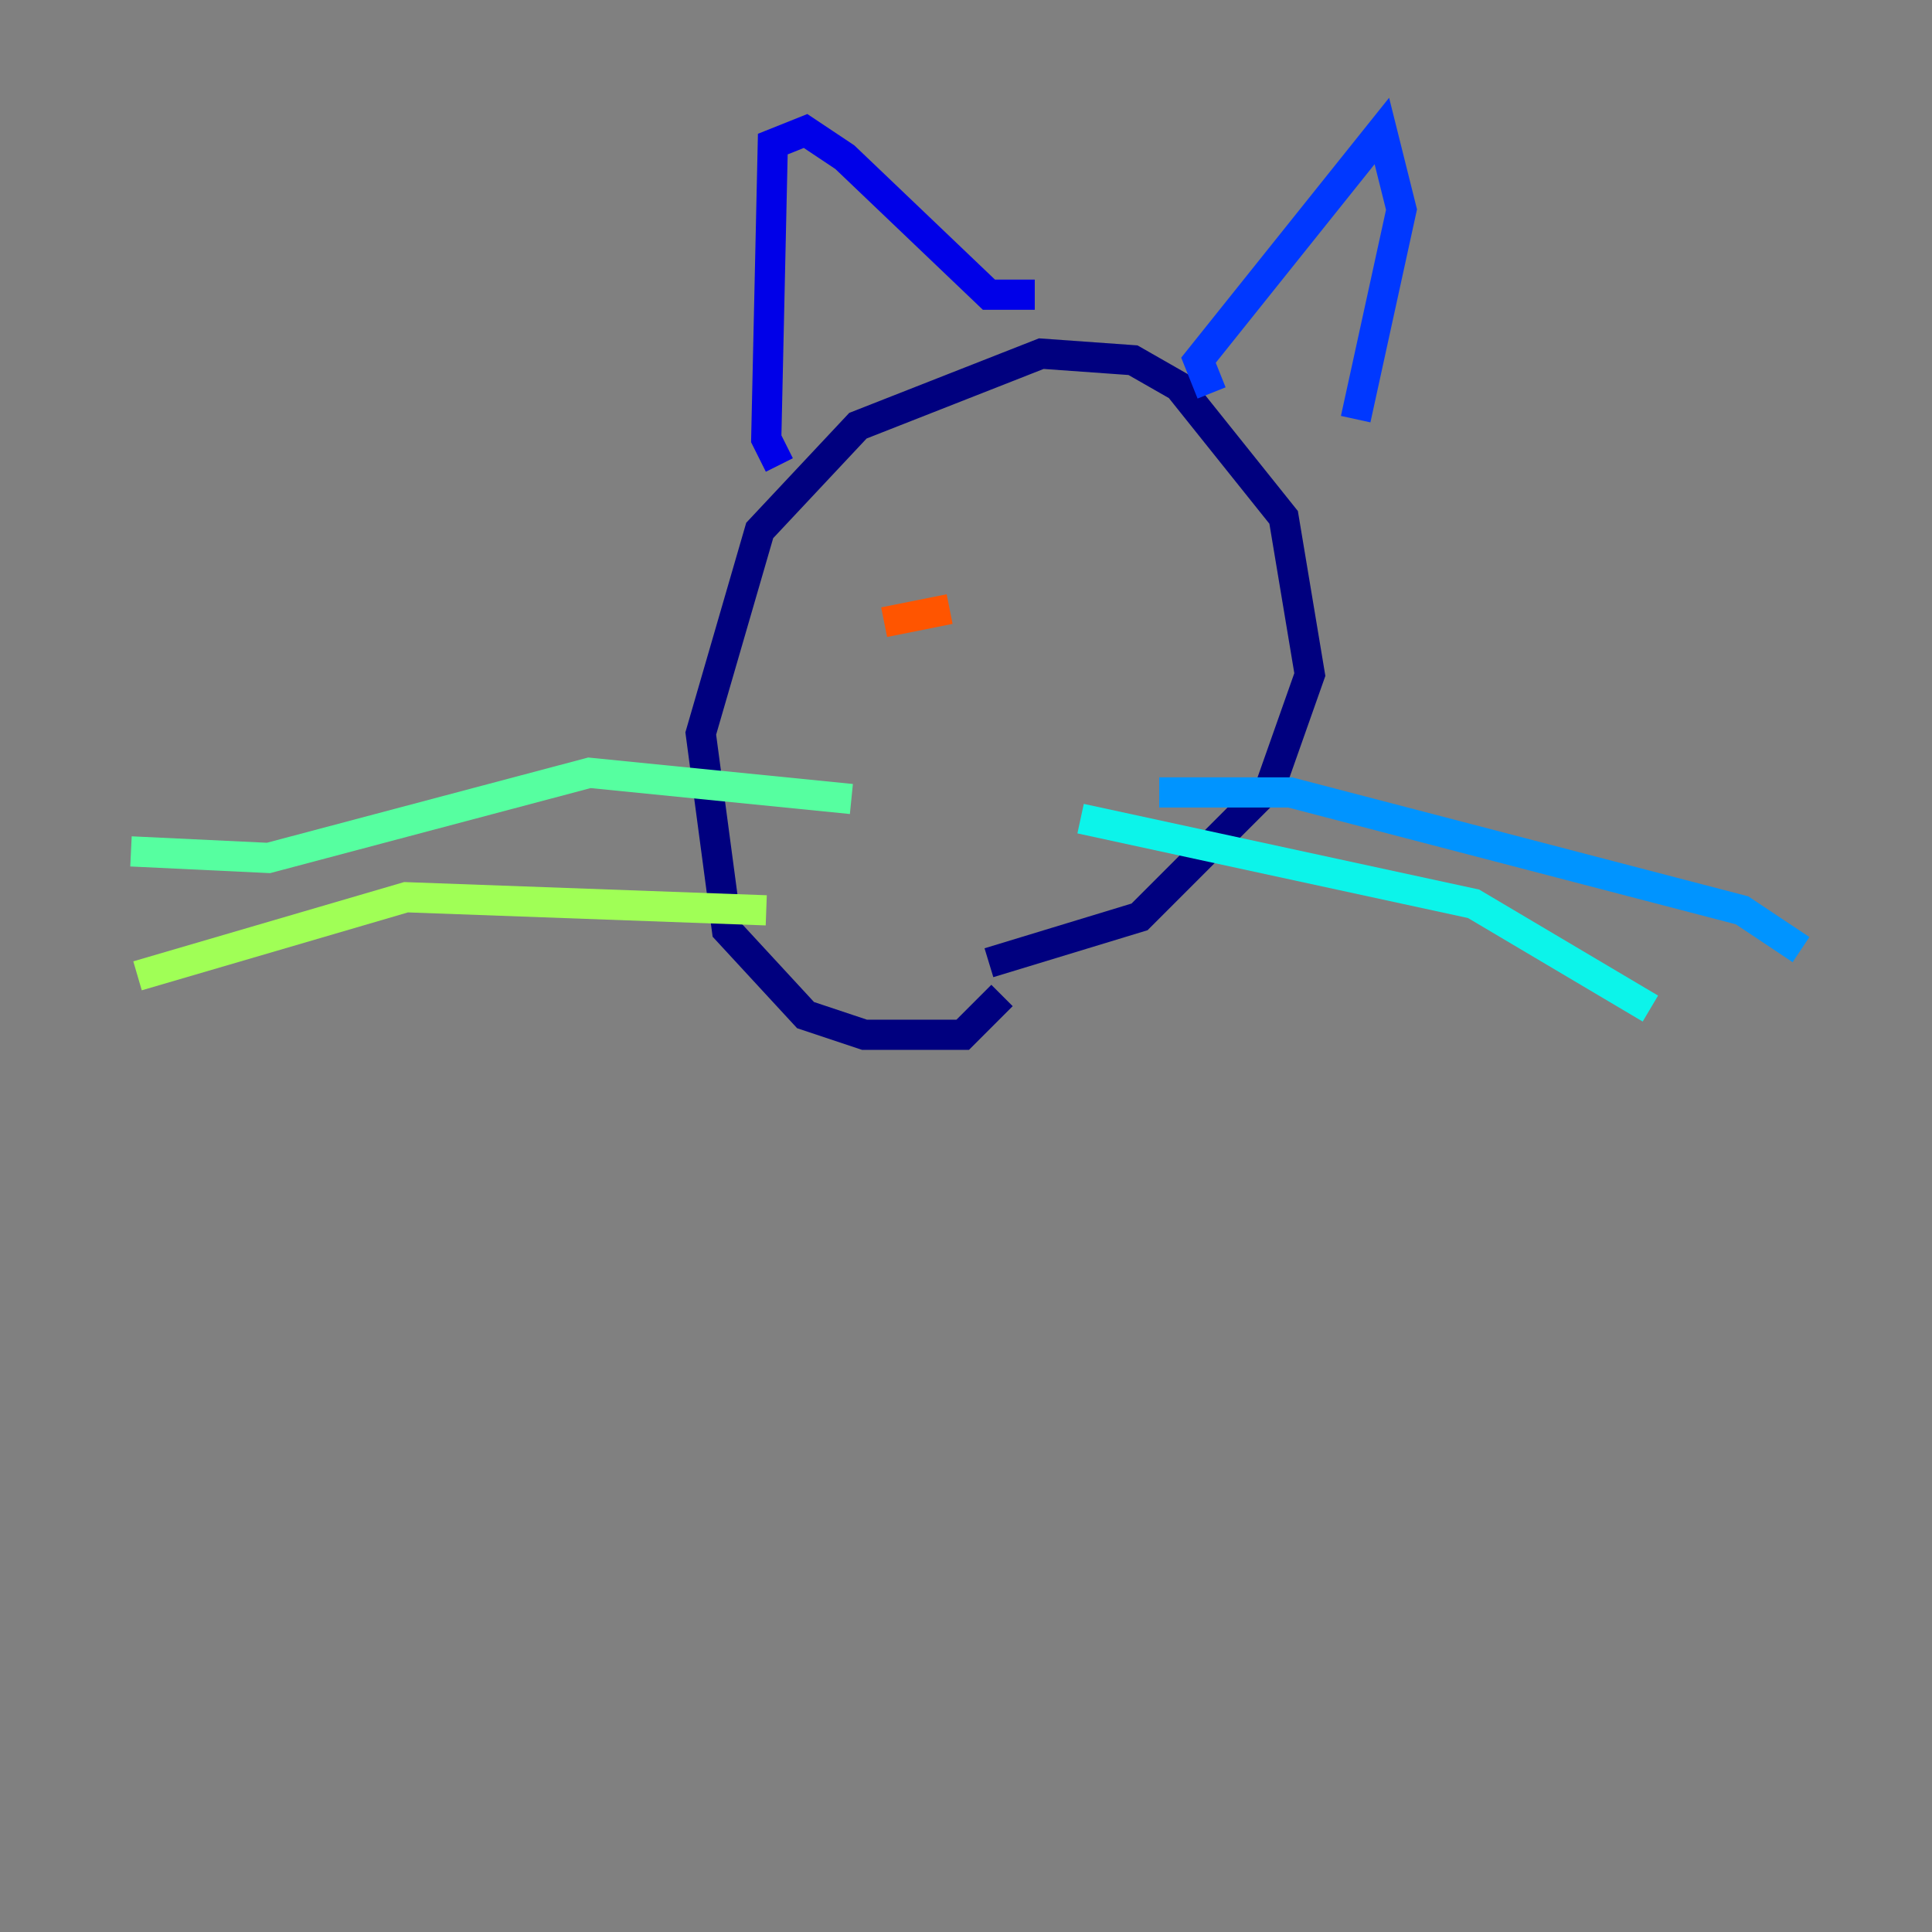 <?xml version="1.0" encoding="utf-8" ?>
<svg baseProfile="tiny" height="128" version="1.2" viewBox="0,0,128,128" width="128" xmlns="http://www.w3.org/2000/svg" xmlns:ev="http://www.w3.org/2001/xml-events" xmlns:xlink="http://www.w3.org/1999/xlink"><rect x="0" y="0" width="128" height="128" fill="#808080" stroke="none"/><defs /><polyline fill="none" points="66.386,65.953 63.783,68.556 57.275,68.556 53.37,67.254 48.163,61.614 46.427,48.597 50.332,35.146 56.841,28.203 68.99,23.43 75.064,23.864 78.102,25.6 85.044,34.278 86.78,44.691 84.176,52.068 75.498,60.746 65.519,63.783" stroke="#00007f" stroke-width="2" /><polyline fill="none" points="51.634,30.807 50.766,29.071 51.2,9.546 53.37,8.678 55.973,10.414 65.519,19.525 68.556,19.525" stroke="#0000e8" stroke-width="2" /><polyline fill="none" points="80.271,26.034 79.403,23.864 91.552,8.678 92.854,13.885 89.817,27.77" stroke="#0038ff" stroke-width="2" /><polyline fill="none" points="76.8,52.502 85.478,52.502 115.417,60.312 119.322,62.915" stroke="#0094ff" stroke-width="2" /><polyline fill="none" points="71.593,54.237 97.627,59.878 109.342,66.82" stroke="#0cf4ea" stroke-width="2" /><polyline fill="none" points="56.407,52.936 39.051,51.2 17.79,56.841 8.678,56.407" stroke="#56ffa0" stroke-width="2" /><polyline fill="none" points="50.766,60.312 26.902,59.444 9.112,64.651" stroke="#a0ff56" stroke-width="2" /><polyline fill="none" points="61.18,38.183 61.18,38.183" stroke="#eaff0c" stroke-width="2" /><polyline fill="none" points="79.403,31.675 79.403,31.675" stroke="#ffaa00" stroke-width="2" /><polyline fill="none" points="58.576,41.22 62.915,40.352" stroke="#ff5500" stroke-width="2" /><polyline fill="none" points="75.064,36.447 75.064,36.447" stroke="#e80000" stroke-width="2" /><polyline fill="none" points="73.763,41.654 73.763,41.654" stroke="#7f0000" stroke-width="2" /></svg>